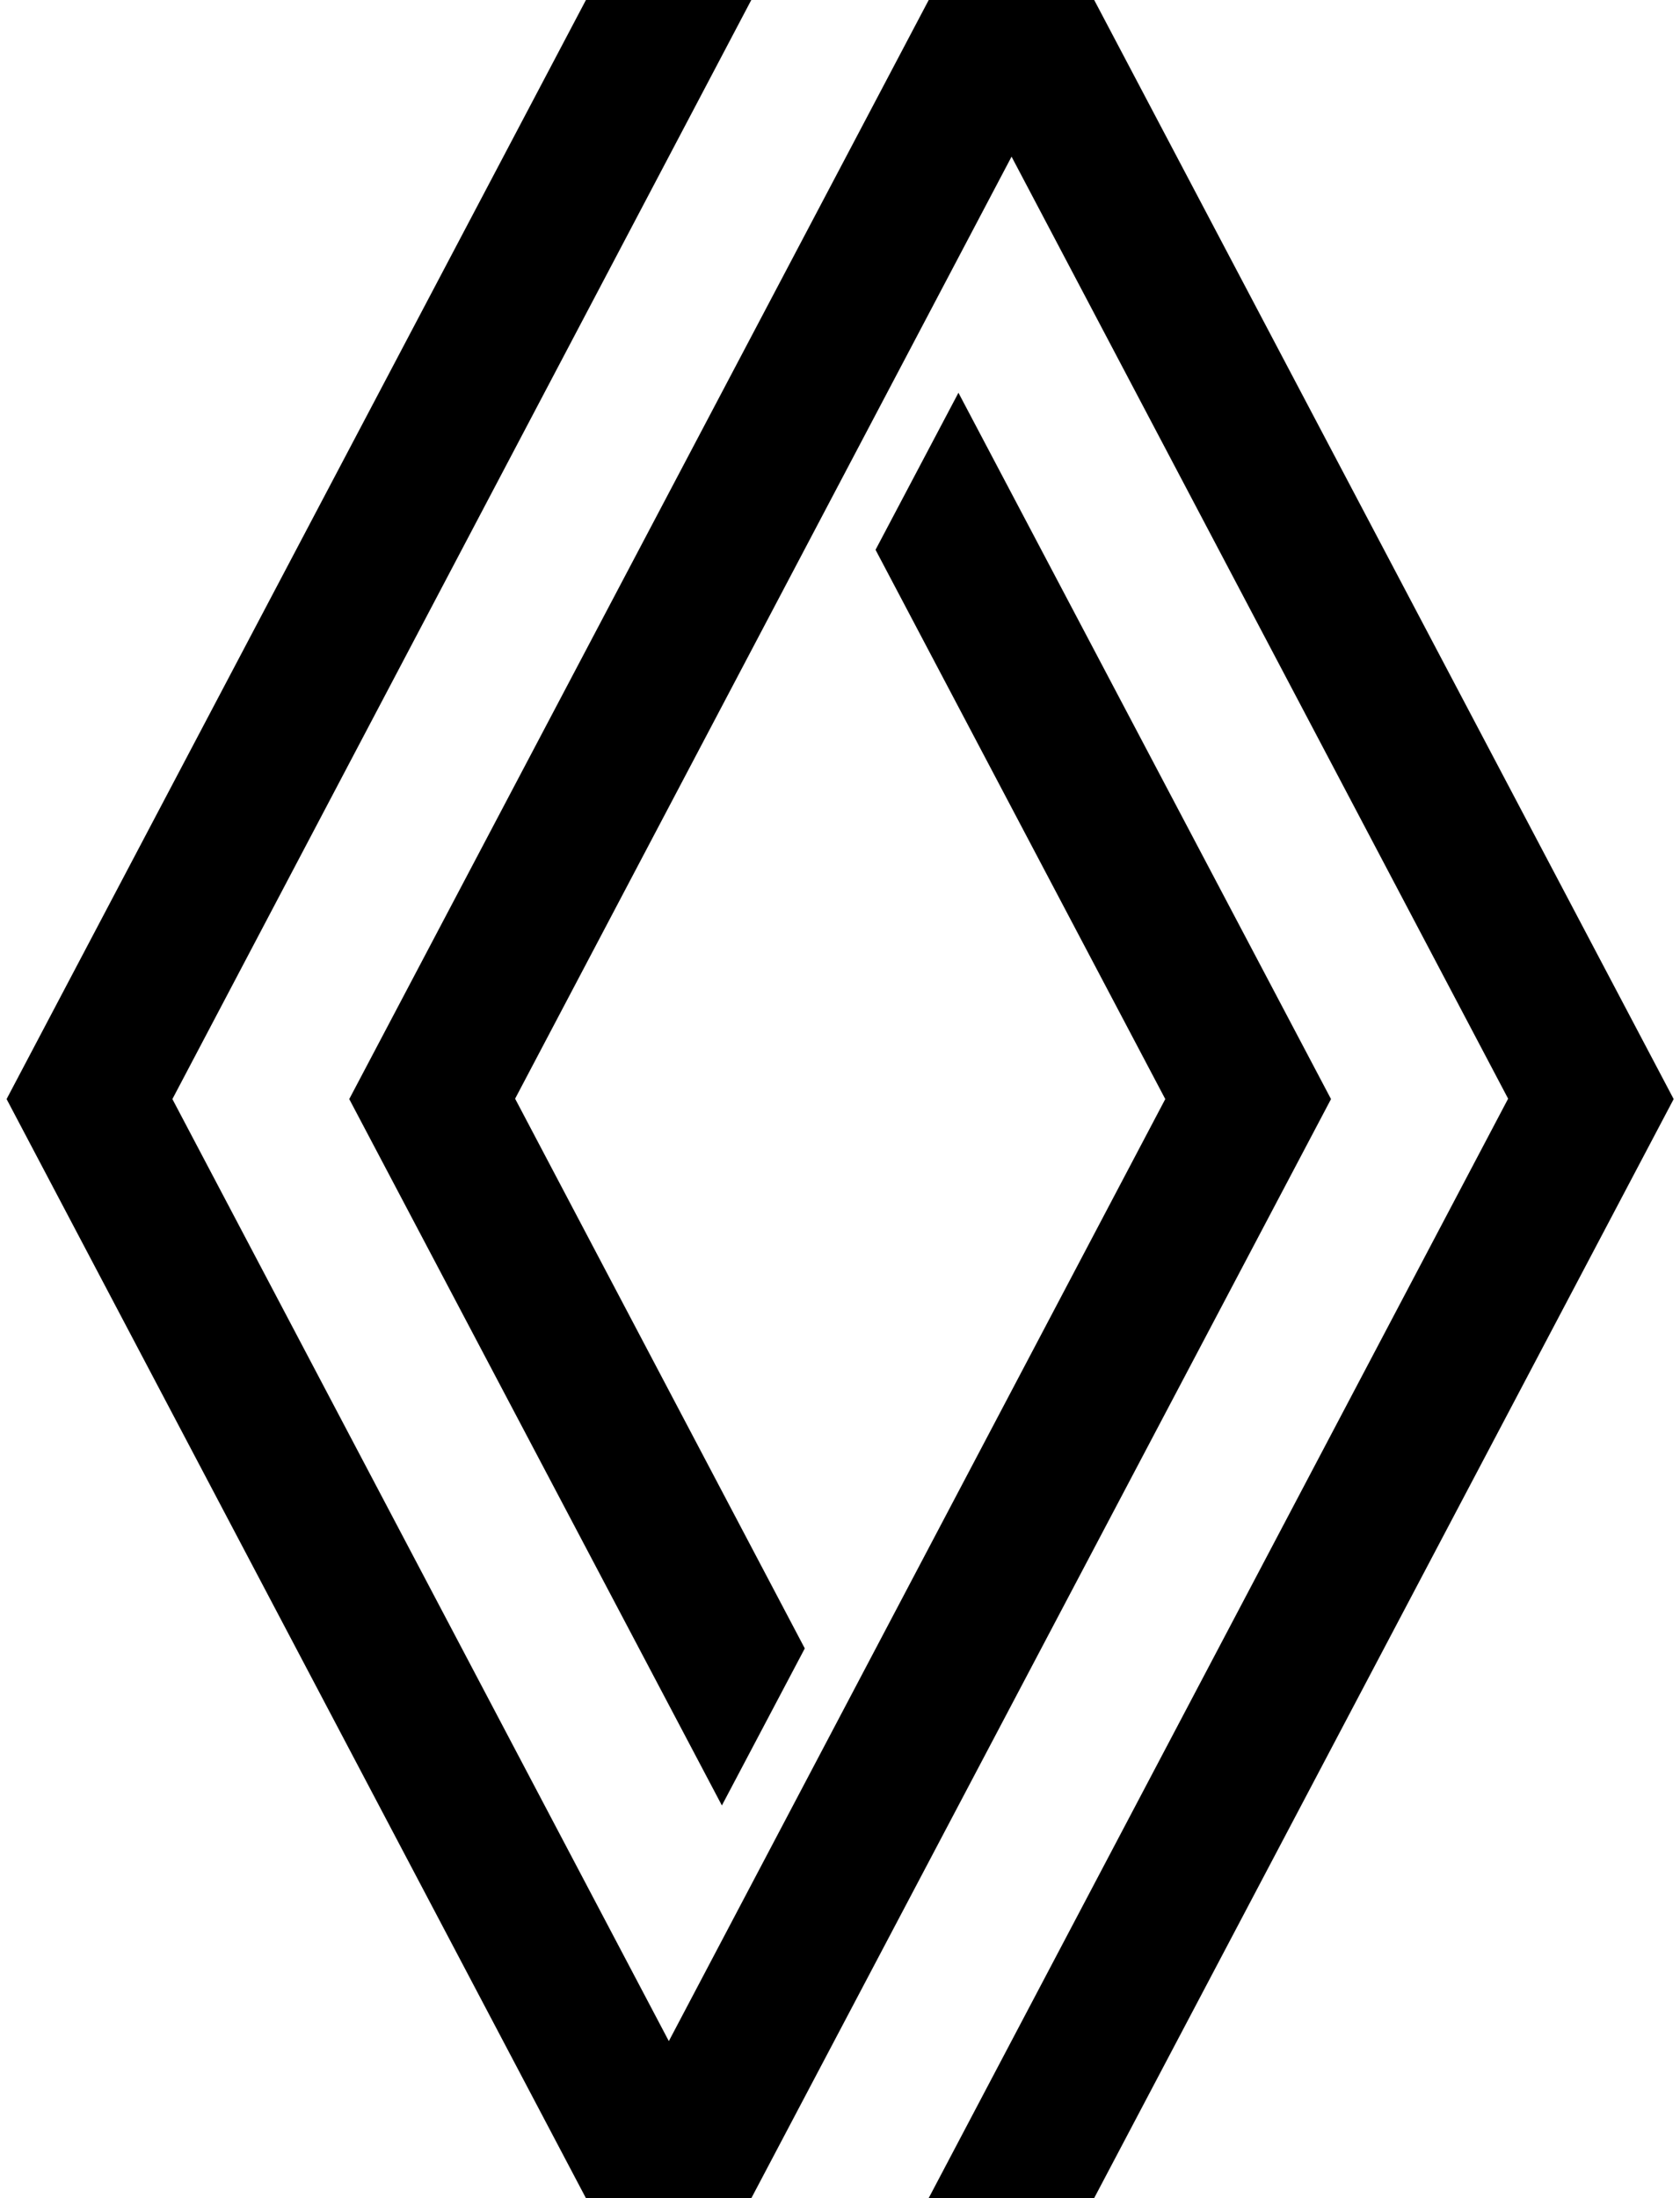 <svg width="26" height="34" viewBox="0 0 26 34" fill="none" xmlns="http://www.w3.org/2000/svg">
<g clip-path="url(#clip0_214_2393)">
<path d="M20.599 17L11.628 34H9.068L0.102 17L9.068 0H11.627L2.668 17L10.351 31.571L18.034 17L13.55 8.504L14.833 6.075L20.599 17ZM16.934 0H14.373L5.405 17L11.172 27.926L12.455 25.497L7.972 16.994L15.655 2.423L23.34 16.994L14.372 34H16.933L25.902 17L16.934 0Z" fill="black"/>
</g>
<defs>
<clipPath id="clip0_214_2393">
<rect width="26" height="34" fill="white"/>
</clipPath>
</defs>
</svg>
